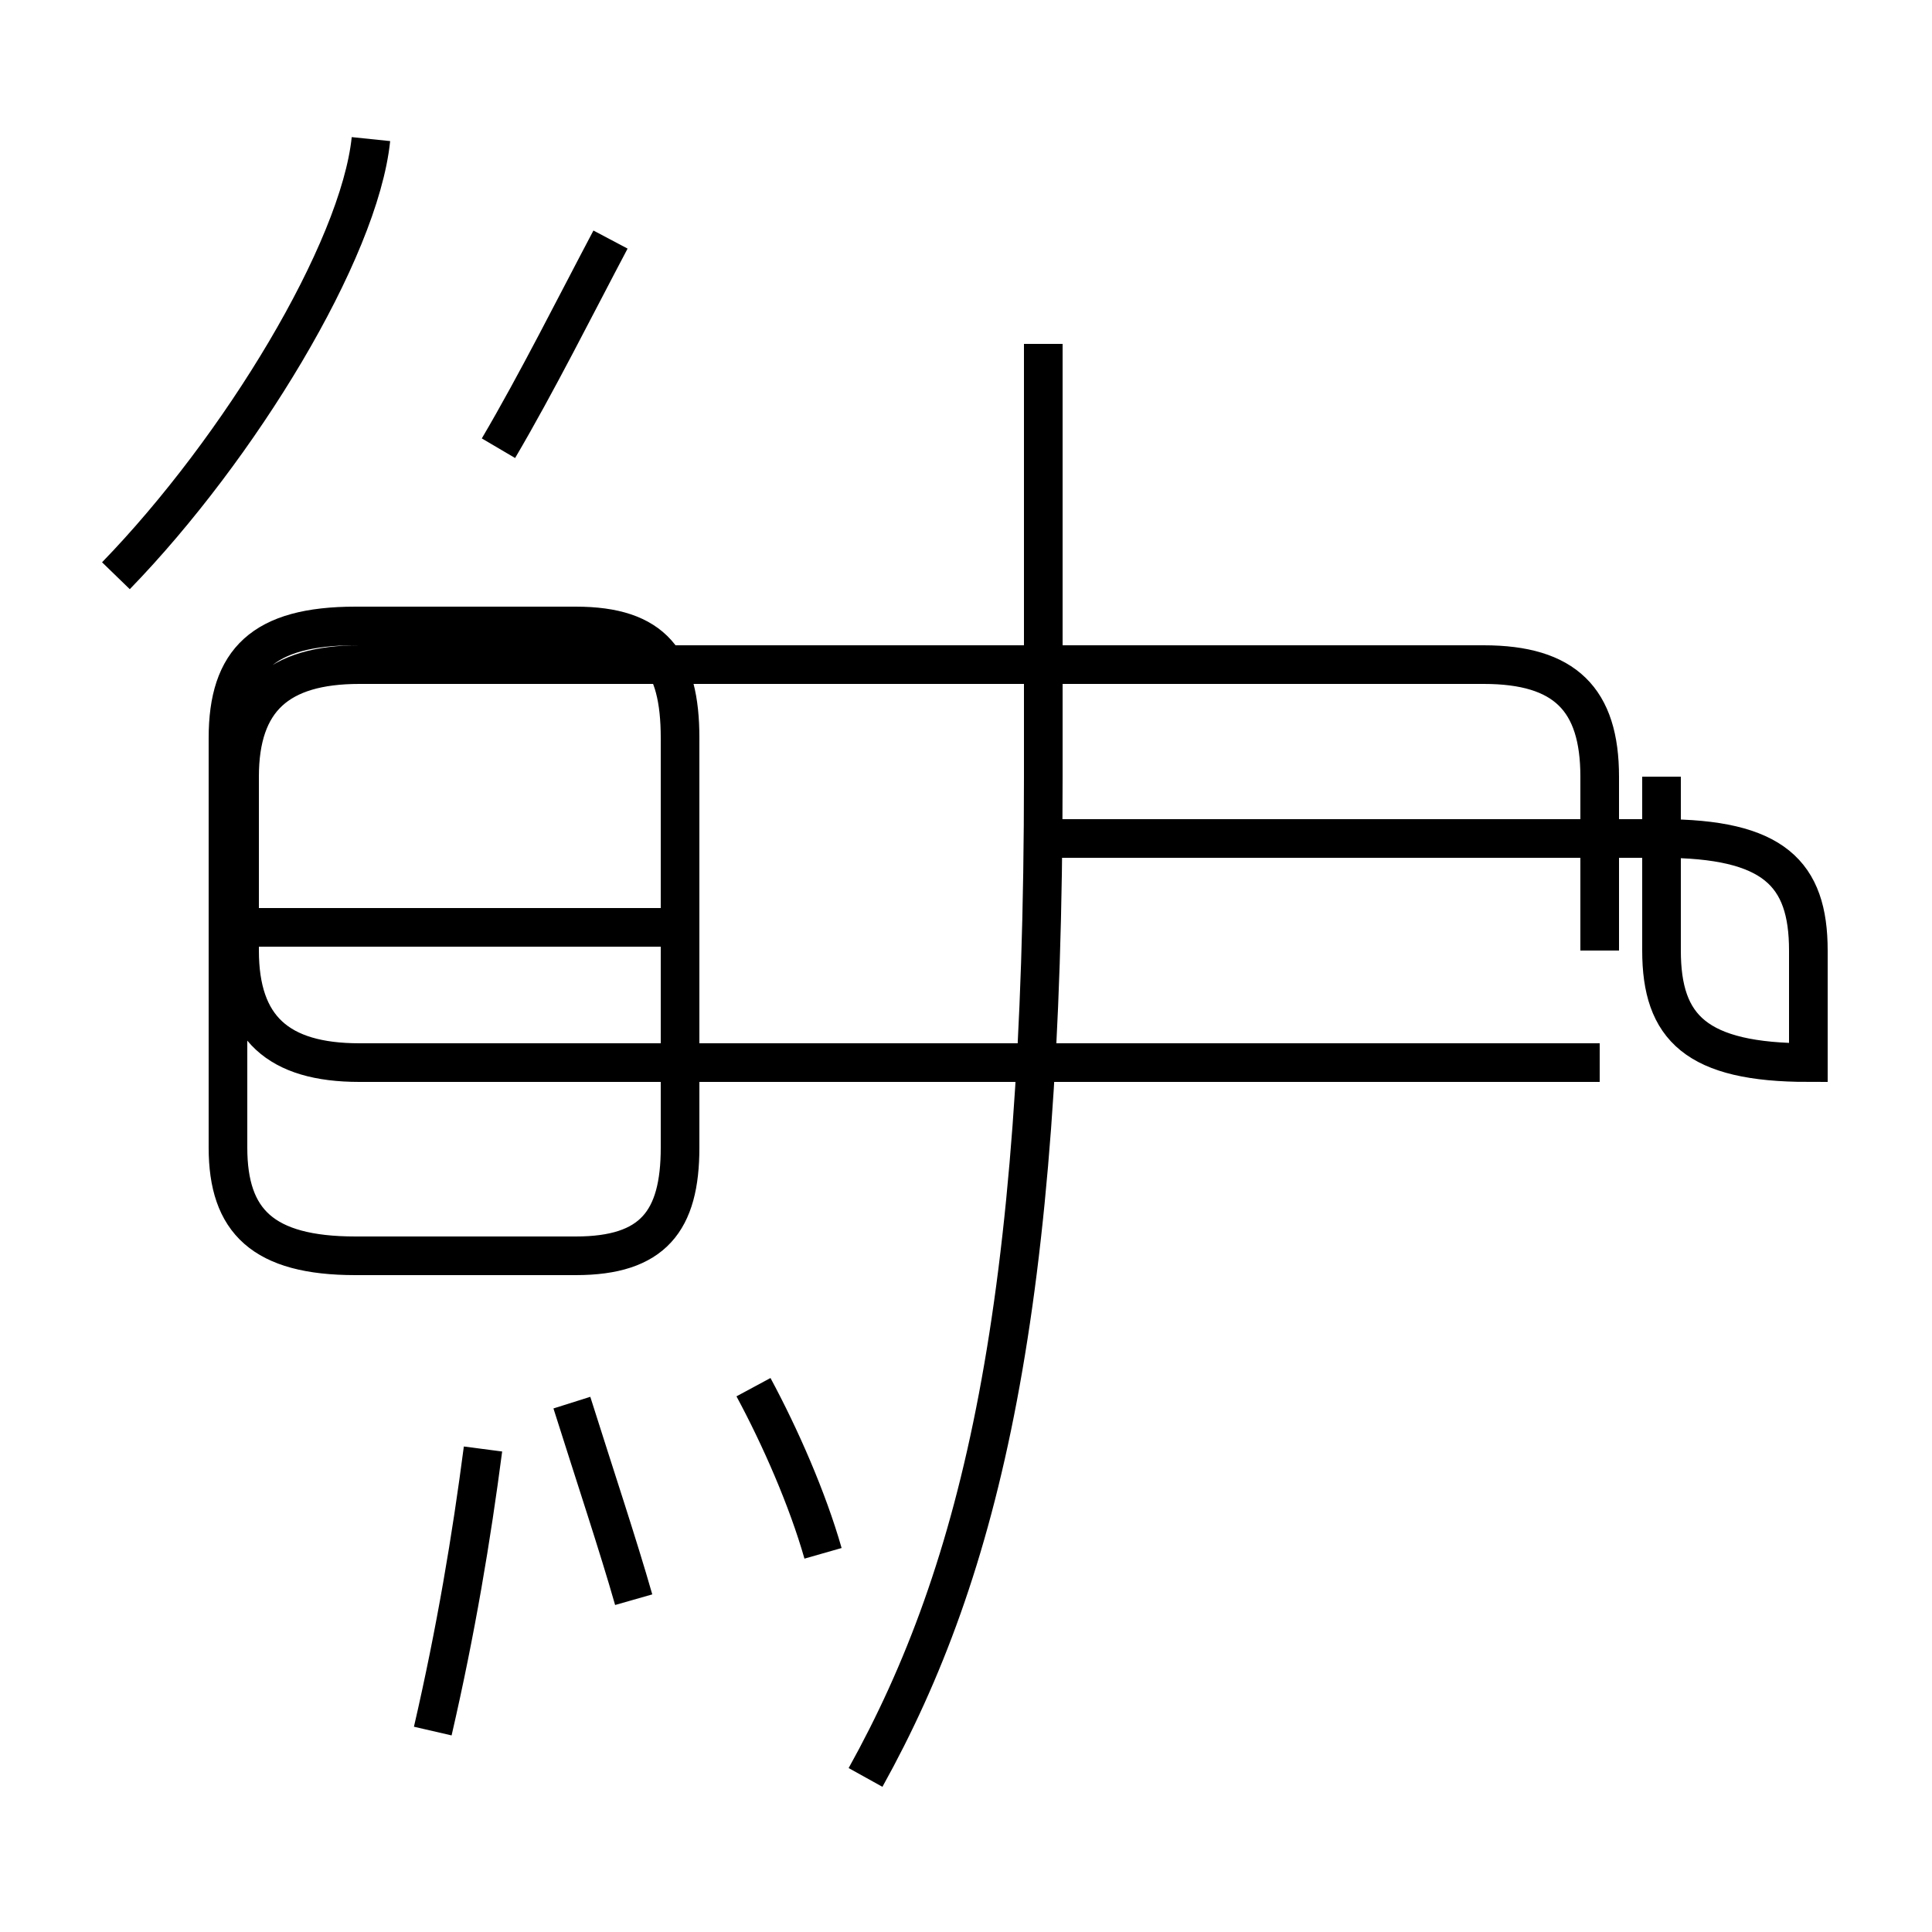 <?xml version='1.0' encoding='utf8'?>
<svg viewBox="0.0 -44.0 50.0 50.0" version="1.1" xmlns="http://www.w3.org/2000/svg">
<rect x="0.0" y="-44.0" width="50.0" height="50.0" fill="#808080" stroke="none"/>
<rect x="-1000" y="-1000" width="2000" height="2000" stroke="white" fill="white"/>
<g style="fill:none; stroke:#000000;  stroke-width:1">
<path d="M 3.0 29.1 C 6.2 32.4 9.3 37.5 9.6 40.4 M 12.9 32.4 C 13.9 34.1 14.9 36.1 15.8 37.8 M 17.6 14.3 L 17.6 24.9 C 17.6 26.9 16.9 27.8 14.9 27.8 L 9.2 27.8 C 6.8 27.8 5.9 26.9 5.9 24.9 L 5.9 14.3 C 5.9 12.4 6.8 11.5 9.2 11.5 L 14.9 11.5 C 16.9 11.5 17.6 12.4 17.6 14.3 Z M 17.9 20.0 L 5.9 20.0 M 22.4 -2.0 C 25.4 3.4 27.0 10.2 27.0 23.9 L 27.0 35.1 M 41.4 19.4 L 41.4 23.9 C 41.4 25.9 40.5 26.8 38.4 26.8 L 9.3 26.8 C 7.2 26.8 6.2 25.9 6.2 23.9 L 6.2 19.4 C 6.2 17.4 7.2 16.5 9.3 16.5 L 41.4 16.5 M 43.0 23.9 L 43.0 19.4 C 43.0 17.4 43.9 16.5 46.8 16.5 L 46.8 19.4 C 46.8 21.4 45.9 22.3 43.0 22.3 L 27.4 22.3 M 11.2 -0.8 C 11.8 1.8 12.2 4.2 12.5 6.5 M 16.4 2.6 C 16.0 4.0 15.4 5.8 14.8 7.7 M 21.3 3.8 C 20.9 5.2 20.2 6.8 19.5 8.1" transform="scale(1, -1)" />
</g>
</svg>
